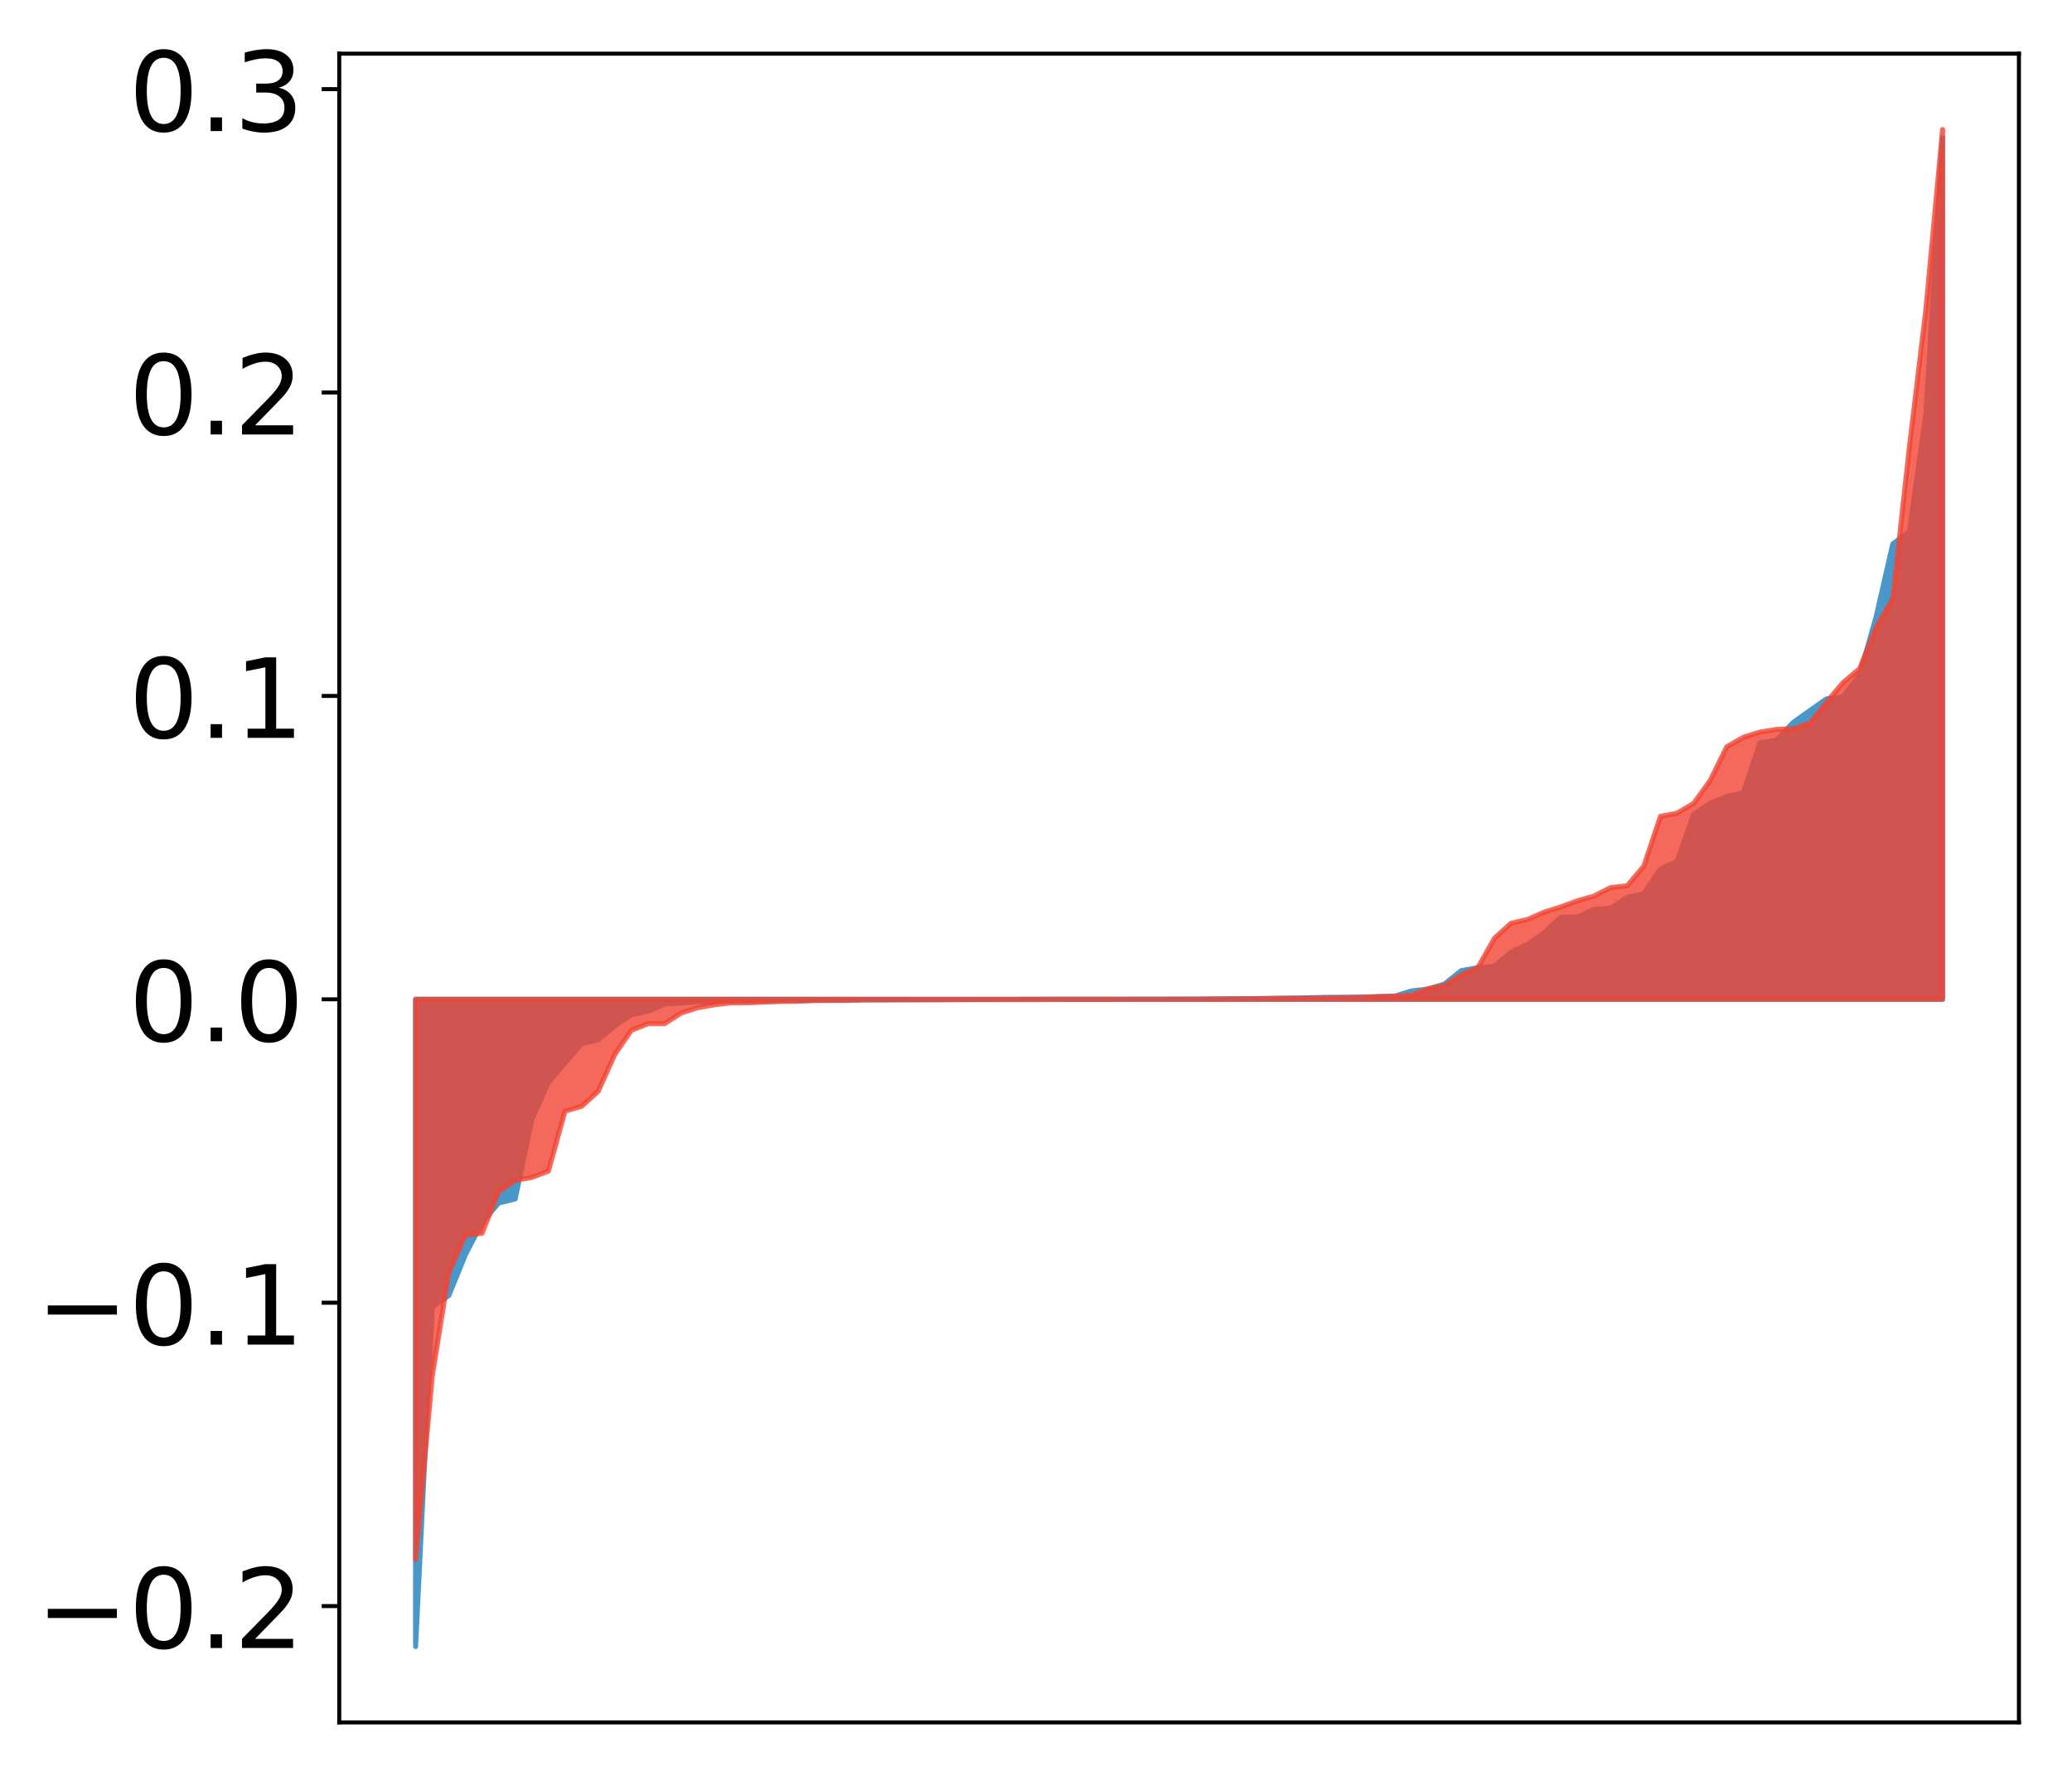 <?xml version="1.0" encoding="utf-8" standalone="no"?>
<!DOCTYPE svg PUBLIC "-//W3C//DTD SVG 1.1//EN"
  "http://www.w3.org/Graphics/SVG/1.1/DTD/svg11.dtd">
<!-- Created with matplotlib (http://matplotlib.org/) -->
<svg height="354pt" version="1.1" viewBox="0 0 413 354" width="413pt" xmlns="http://www.w3.org/2000/svg" xmlns:xlink="http://www.w3.org/1999/xlink">
 <defs>
  <style type="text/css">
*{stroke-linecap:butt;stroke-linejoin:round;}
  </style>
 </defs>
 <g id="figure_1">
  <g id="patch_1">
   <path d="M 0 354.04 
L 413.122 354.04 
L 413.122 0 
L 0 0 
z
" style="fill:#ffffff;"/>
  </g>
  <g id="axes_1">
   <g id="patch_2">
    <path d="M 67.622 343.34 
L 402.422 343.34 
L 402.422 10.7 
L 67.622 10.7 
z
" style="fill:#ffffff;"/>
   </g>
   <g id="PolyCollection_1">
    <defs>
     <path d="M 82.84 -25.82 
L 82.84 -154.841 
L 86.149 -154.841 
L 89.457 -154.841 
L 92.765 -154.841 
L 96.074 -154.841 
L 99.382 -154.841 
L 102.69 -154.841 
L 105.998 -154.841 
L 109.307 -154.841 
L 112.615 -154.841 
L 115.923 -154.841 
L 119.232 -154.841 
L 122.54 -154.841 
L 125.848 -154.841 
L 129.157 -154.841 
L 132.465 -154.841 
L 135.773 -154.841 
L 139.081 -154.841 
L 142.39 -154.841 
L 145.698 -154.841 
L 149.006 -154.841 
L 152.315 -154.841 
L 155.623 -154.841 
L 158.931 -154.841 
L 162.24 -154.841 
L 165.548 -154.841 
L 168.856 -154.841 
L 172.164 -154.841 
L 175.473 -154.841 
L 178.781 -154.841 
L 182.089 -154.841 
L 185.398 -154.841 
L 188.706 -154.841 
L 192.014 -154.841 
L 195.323 -154.841 
L 198.631 -154.841 
L 201.939 -154.841 
L 205.247 -154.841 
L 208.556 -154.841 
L 211.864 -154.841 
L 215.172 -154.841 
L 218.481 -154.841 
L 221.789 -154.841 
L 225.097 -154.841 
L 228.406 -154.841 
L 231.714 -154.841 
L 235.022 -154.841 
L 238.33 -154.841 
L 241.639 -154.841 
L 244.947 -154.841 
L 248.255 -154.841 
L 251.564 -154.841 
L 254.872 -154.841 
L 258.18 -154.841 
L 261.489 -154.841 
L 264.797 -154.841 
L 268.105 -154.841 
L 271.413 -154.841 
L 274.722 -154.841 
L 278.03 -154.841 
L 281.338 -154.841 
L 284.647 -154.841 
L 287.955 -154.841 
L 291.263 -154.841 
L 294.572 -154.841 
L 297.88 -154.841 
L 301.188 -154.841 
L 304.496 -154.841 
L 307.805 -154.841 
L 311.113 -154.841 
L 314.421 -154.841 
L 317.73 -154.841 
L 321.038 -154.841 
L 324.346 -154.841 
L 327.655 -154.841 
L 330.963 -154.841 
L 334.271 -154.841 
L 337.579 -154.841 
L 340.888 -154.841 
L 344.196 -154.841 
L 347.504 -154.841 
L 350.813 -154.841 
L 354.121 -154.841 
L 357.429 -154.841 
L 360.738 -154.841 
L 364.046 -154.841 
L 367.354 -154.841 
L 370.663 -154.841 
L 373.971 -154.841 
L 377.279 -154.841 
L 380.587 -154.841 
L 383.896 -154.841 
L 387.204 -154.841 
L 387.204 -326.568 
L 387.204 -326.568 
L 383.896 -271.692 
L 380.587 -248.089 
L 377.279 -245.613 
L 373.971 -231.132 
L 370.663 -219.505 
L 367.354 -215.132 
L 364.046 -214.72 
L 360.738 -212.389 
L 357.429 -210.038 
L 354.121 -206.506 
L 350.813 -205.964 
L 347.504 -196.033 
L 344.196 -195.282 
L 340.888 -193.93 
L 337.579 -191.682 
L 334.271 -182.344 
L 330.963 -180.832 
L 327.655 -175.896 
L 324.346 -175.172 
L 321.038 -172.978 
L 317.73 -172.76 
L 314.421 -171.255 
L 311.113 -171.195 
L 307.805 -168.092 
L 304.496 -165.804 
L 301.188 -164.242 
L 297.88 -161.433 
L 294.572 -161.142 
L 291.263 -160.559 
L 287.955 -157.906 
L 284.647 -156.875 
L 281.338 -156.504 
L 278.03 -155.474 
L 274.722 -155.365 
L 271.413 -155.292 
L 268.105 -155.242 
L 264.797 -155.239 
L 261.489 -155.175 
L 258.18 -155.093 
L 254.872 -155.035 
L 251.564 -155.006 
L 248.255 -154.955 
L 244.947 -154.949 
L 241.639 -154.909 
L 238.33 -154.89 
L 235.022 -154.883 
L 231.714 -154.874 
L 228.406 -154.867 
L 225.097 -154.866 
L 221.789 -154.86 
L 218.481 -154.858 
L 215.172 -154.856 
L 211.864 -154.855 
L 208.556 -154.854 
L 205.247 -154.853 
L 201.939 -154.834 
L 198.631 -154.819 
L 195.323 -154.816 
L 192.014 -154.81 
L 188.706 -154.809 
L 185.398 -154.804 
L 182.089 -154.778 
L 178.781 -154.77 
L 175.473 -154.753 
L 172.164 -154.745 
L 168.856 -154.702 
L 165.548 -154.658 
L 162.24 -154.643 
L 158.931 -154.621 
L 155.623 -154.585 
L 152.315 -154.53 
L 149.006 -154.495 
L 145.698 -154.474 
L 142.39 -154.374 
L 139.081 -154.344 
L 135.773 -154.087 
L 132.465 -153.908 
L 129.157 -152.439 
L 125.848 -151.751 
L 122.54 -149.549 
L 119.232 -146.789 
L 115.923 -145.999 
L 112.615 -142.165 
L 109.307 -138.27 
L 105.998 -130.873 
L 102.69 -115.041 
L 99.382 -114.225 
L 96.074 -110.307 
L 92.765 -103.93 
L 89.457 -95.791 
L 86.149 -93.488 
L 82.84 -25.82 
z
" id="mace2bbde73" style="stroke:#4a98c9;"/>
    </defs>
    <g clip-path="url(#pff628f2b66)">
     <use style="fill:#4a98c9;stroke:#4a98c9;" x="0" xlink:href="#mace2bbde73" y="354.04"/>
    </g>
   </g>
   <g id="PolyCollection_2">
    <defs>
     <path d="M 82.84 -43.146 
L 82.84 -154.841 
L 86.149 -154.841 
L 89.457 -154.841 
L 92.765 -154.841 
L 96.074 -154.841 
L 99.382 -154.841 
L 102.69 -154.841 
L 105.998 -154.841 
L 109.307 -154.841 
L 112.615 -154.841 
L 115.923 -154.841 
L 119.232 -154.841 
L 122.54 -154.841 
L 125.848 -154.841 
L 129.157 -154.841 
L 132.465 -154.841 
L 135.773 -154.841 
L 139.081 -154.841 
L 142.39 -154.841 
L 145.698 -154.841 
L 149.006 -154.841 
L 152.315 -154.841 
L 155.623 -154.841 
L 158.931 -154.841 
L 162.24 -154.841 
L 165.548 -154.841 
L 168.856 -154.841 
L 172.164 -154.841 
L 175.473 -154.841 
L 178.781 -154.841 
L 182.089 -154.841 
L 185.398 -154.841 
L 188.706 -154.841 
L 192.014 -154.841 
L 195.323 -154.841 
L 198.631 -154.841 
L 201.939 -154.841 
L 205.247 -154.841 
L 208.556 -154.841 
L 211.864 -154.841 
L 215.172 -154.841 
L 218.481 -154.841 
L 221.789 -154.841 
L 225.097 -154.841 
L 228.406 -154.841 
L 231.714 -154.841 
L 235.022 -154.841 
L 238.33 -154.841 
L 241.639 -154.841 
L 244.947 -154.841 
L 248.255 -154.841 
L 251.564 -154.841 
L 254.872 -154.841 
L 258.18 -154.841 
L 261.489 -154.841 
L 264.797 -154.841 
L 268.105 -154.841 
L 271.413 -154.841 
L 274.722 -154.841 
L 278.03 -154.841 
L 281.338 -154.841 
L 284.647 -154.841 
L 287.955 -154.841 
L 291.263 -154.841 
L 294.572 -154.841 
L 297.88 -154.841 
L 301.188 -154.841 
L 304.496 -154.841 
L 307.805 -154.841 
L 311.113 -154.841 
L 314.421 -154.841 
L 317.73 -154.841 
L 321.038 -154.841 
L 324.346 -154.841 
L 327.655 -154.841 
L 330.963 -154.841 
L 334.271 -154.841 
L 337.579 -154.841 
L 340.888 -154.841 
L 344.196 -154.841 
L 347.504 -154.841 
L 350.813 -154.841 
L 354.121 -154.841 
L 357.429 -154.841 
L 360.738 -154.841 
L 364.046 -154.841 
L 367.354 -154.841 
L 370.663 -154.841 
L 373.971 -154.841 
L 377.279 -154.841 
L 380.587 -154.841 
L 383.896 -154.841 
L 387.204 -154.841 
L 387.204 -328.22 
L 387.204 -328.22 
L 383.896 -292.509 
L 380.587 -264.904 
L 377.279 -234.76 
L 373.971 -228.986 
L 370.663 -220.741 
L 367.354 -217.969 
L 364.046 -214.027 
L 360.738 -209.887 
L 357.429 -208.781 
L 354.121 -208.643 
L 350.813 -208.115 
L 347.504 -207.08 
L 344.196 -205.193 
L 340.888 -198.469 
L 337.579 -193.884 
L 334.271 -191.94 
L 330.963 -191.297 
L 327.655 -181.402 
L 324.346 -177.459 
L 321.038 -177.108 
L 317.73 -175.428 
L 314.421 -174.476 
L 311.113 -173.252 
L 307.805 -172.228 
L 304.496 -170.763 
L 301.188 -170.003 
L 297.88 -167 
L 294.572 -161.161 
L 291.263 -159.737 
L 287.955 -157.61 
L 284.647 -156.962 
L 281.338 -155.674 
L 278.03 -155.44 
L 274.722 -155.386 
L 271.413 -155.204 
L 268.105 -155.158 
L 264.797 -155.095 
L 261.489 -155.039 
L 258.18 -155.035 
L 254.872 -155.03 
L 251.564 -154.962 
L 248.255 -154.955 
L 244.947 -154.899 
L 241.639 -154.899 
L 238.33 -154.862 
L 235.022 -154.849 
L 231.714 -154.848 
L 228.406 -154.847 
L 225.097 -154.84 
L 221.789 -154.819 
L 218.481 -154.814 
L 215.172 -154.813 
L 211.864 -154.811 
L 208.556 -154.798 
L 205.247 -154.789 
L 201.939 -154.786 
L 198.631 -154.782 
L 195.323 -154.779 
L 192.014 -154.769 
L 188.706 -154.744 
L 185.398 -154.74 
L 182.089 -154.738 
L 178.781 -154.734 
L 175.473 -154.727 
L 172.164 -154.719 
L 168.856 -154.622 
L 165.548 -154.612 
L 162.24 -154.597 
L 158.931 -154.446 
L 155.623 -154.417 
L 152.315 -154.287 
L 149.006 -154.138 
L 145.698 -154.13 
L 142.39 -153.754 
L 139.081 -153.169 
L 135.773 -152.11 
L 132.465 -149.983 
L 129.157 -149.98 
L 125.848 -148.661 
L 122.54 -143.84 
L 119.232 -136.511 
L 115.923 -133.502 
L 112.615 -132.548 
L 109.307 -120.58 
L 105.998 -119.342 
L 102.69 -118.747 
L 99.382 -116.472 
L 96.074 -108.197 
L 92.765 -107.809 
L 89.457 -100.366 
L 86.149 -79.678 
L 82.84 -43.146 
z
" id="mb2b9fdb5e2" style="stroke:#f14432;stroke-opacity:0.8;"/>
    </defs>
    <g clip-path="url(#pff628f2b66)">
     <use style="fill:#f14432;fill-opacity:0.8;stroke:#f14432;stroke-opacity:0.8;" x="0" xlink:href="#mb2b9fdb5e2" y="354.04"/>
    </g>
   </g>
   <g id="matplotlib.axis_1"/>
   <g id="matplotlib.axis_2">
    <g id="ytick_1">
     <g id="line2d_1">
      <defs>
       <path d="M 0 0 
L -3.5 0 
" id="m91d0aa4bbe" style="stroke:#000000;stroke-width:0.8;"/>
      </defs>
      <g>
       <use style="stroke:#000000;stroke-width:0.8;" x="67.622" xlink:href="#m91d0aa4bbe" y="320.153"/>
      </g>
     </g>
     <g id="text_1">
      <!-- −0.2 -->
      <defs>
       <path d="M 10.594 35.5 
L 73.188 35.5 
L 73.188 27.203 
L 10.594 27.203 
z
" id="DejaVuSans-2212"/>
       <path d="M 31.781 66.406 
Q 24.172 66.406 20.328 58.906 
Q 16.5 51.422 16.5 36.375 
Q 16.5 21.391 20.328 13.891 
Q 24.172 6.391 31.781 6.391 
Q 39.453 6.391 43.281 13.891 
Q 47.125 21.391 47.125 36.375 
Q 47.125 51.422 43.281 58.906 
Q 39.453 66.406 31.781 66.406 
z
M 31.781 74.219 
Q 44.047 74.219 50.516 64.516 
Q 56.984 54.828 56.984 36.375 
Q 56.984 17.969 50.516 8.266 
Q 44.047 -1.422 31.781 -1.422 
Q 19.531 -1.422 13.062 8.266 
Q 6.594 17.969 6.594 36.375 
Q 6.594 54.828 13.062 64.516 
Q 19.531 74.219 31.781 74.219 
z
" id="DejaVuSans-30"/>
       <path d="M 10.688 12.406 
L 21 12.406 
L 21 0 
L 10.688 0 
z
" id="DejaVuSans-2e"/>
       <path d="M 19.188 8.297 
L 53.609 8.297 
L 53.609 0 
L 7.328 0 
L 7.328 8.297 
Q 12.938 14.109 22.625 23.891 
Q 32.328 33.688 34.812 36.531 
Q 39.547 41.844 41.422 45.531 
Q 43.312 49.219 43.312 52.781 
Q 43.312 58.594 39.234 62.25 
Q 35.156 65.922 28.609 65.922 
Q 23.969 65.922 18.812 64.312 
Q 13.672 62.703 7.812 59.422 
L 7.812 69.391 
Q 13.766 71.781 18.938 73 
Q 24.125 74.219 28.422 74.219 
Q 39.75 74.219 46.484 68.547 
Q 53.219 62.891 53.219 53.422 
Q 53.219 48.922 51.531 44.891 
Q 49.859 40.875 45.406 35.406 
Q 44.188 33.984 37.641 27.219 
Q 31.109 20.453 19.188 8.297 
z
" id="DejaVuSans-32"/>
      </defs>
      <g transform="translate(7.2 328.511)scale(0.22 -0.22)">
       <use xlink:href="#DejaVuSans-2212"/>
       <use x="83.789" xlink:href="#DejaVuSans-30"/>
       <use x="147.412" xlink:href="#DejaVuSans-2e"/>
       <use x="179.199" xlink:href="#DejaVuSans-32"/>
      </g>
     </g>
    </g>
    <g id="ytick_2">
     <g id="line2d_2">
      <g>
       <use style="stroke:#000000;stroke-width:0.8;" x="67.622" xlink:href="#m91d0aa4bbe" y="259.676"/>
      </g>
     </g>
     <g id="text_2">
      <!-- −0.1 -->
      <defs>
       <path d="M 12.406 8.297 
L 28.516 8.297 
L 28.516 63.922 
L 10.984 60.406 
L 10.984 69.391 
L 28.422 72.906 
L 38.281 72.906 
L 38.281 8.297 
L 54.391 8.297 
L 54.391 0 
L 12.406 0 
z
" id="DejaVuSans-31"/>
      </defs>
      <g transform="translate(7.2 268.034)scale(0.22 -0.22)">
       <use xlink:href="#DejaVuSans-2212"/>
       <use x="83.789" xlink:href="#DejaVuSans-30"/>
       <use x="147.412" xlink:href="#DejaVuSans-2e"/>
       <use x="179.199" xlink:href="#DejaVuSans-31"/>
      </g>
     </g>
    </g>
    <g id="ytick_3">
     <g id="line2d_3">
      <g>
       <use style="stroke:#000000;stroke-width:0.8;" x="67.622" xlink:href="#m91d0aa4bbe" y="199.199"/>
      </g>
     </g>
     <g id="text_3">
      <!-- 0.0 -->
      <g transform="translate(25.635 207.557)scale(0.22 -0.22)">
       <use xlink:href="#DejaVuSans-30"/>
       <use x="63.623" xlink:href="#DejaVuSans-2e"/>
       <use x="95.41" xlink:href="#DejaVuSans-30"/>
      </g>
     </g>
    </g>
    <g id="ytick_4">
     <g id="line2d_4">
      <g>
       <use style="stroke:#000000;stroke-width:0.8;" x="67.622" xlink:href="#m91d0aa4bbe" y="138.722"/>
      </g>
     </g>
     <g id="text_4">
      <!-- 0.1 -->
      <g transform="translate(25.635 147.081)scale(0.22 -0.22)">
       <use xlink:href="#DejaVuSans-30"/>
       <use x="63.623" xlink:href="#DejaVuSans-2e"/>
       <use x="95.41" xlink:href="#DejaVuSans-31"/>
      </g>
     </g>
    </g>
    <g id="ytick_5">
     <g id="line2d_5">
      <g>
       <use style="stroke:#000000;stroke-width:0.8;" x="67.622" xlink:href="#m91d0aa4bbe" y="78.245"/>
      </g>
     </g>
     <g id="text_5">
      <!-- 0.2 -->
      <g transform="translate(25.635 86.604)scale(0.22 -0.22)">
       <use xlink:href="#DejaVuSans-30"/>
       <use x="63.623" xlink:href="#DejaVuSans-2e"/>
       <use x="95.41" xlink:href="#DejaVuSans-32"/>
      </g>
     </g>
    </g>
    <g id="ytick_6">
     <g id="line2d_6">
      <g>
       <use style="stroke:#000000;stroke-width:0.8;" x="67.622" xlink:href="#m91d0aa4bbe" y="17.769"/>
      </g>
     </g>
     <g id="text_6">
      <!-- 0.3 -->
      <defs>
       <path d="M 40.578 39.312 
Q 47.656 37.797 51.625 33 
Q 55.609 28.219 55.609 21.188 
Q 55.609 10.406 48.188 4.484 
Q 40.766 -1.422 27.094 -1.422 
Q 22.516 -1.422 17.656 -0.516 
Q 12.797 0.391 7.625 2.203 
L 7.625 11.719 
Q 11.719 9.328 16.594 8.109 
Q 21.484 6.891 26.812 6.891 
Q 36.078 6.891 40.938 10.547 
Q 45.797 14.203 45.797 21.188 
Q 45.797 27.641 41.281 31.266 
Q 36.766 34.906 28.719 34.906 
L 20.219 34.906 
L 20.219 43.016 
L 29.109 43.016 
Q 36.375 43.016 40.234 45.922 
Q 44.094 48.828 44.094 54.297 
Q 44.094 59.906 40.109 62.906 
Q 36.141 65.922 28.719 65.922 
Q 24.656 65.922 20.016 65.031 
Q 15.375 64.156 9.812 62.312 
L 9.812 71.094 
Q 15.438 72.656 20.344 73.438 
Q 25.25 74.219 29.594 74.219 
Q 40.828 74.219 47.359 69.109 
Q 53.906 64.016 53.906 55.328 
Q 53.906 49.266 50.438 45.094 
Q 46.969 40.922 40.578 39.312 
z
" id="DejaVuSans-33"/>
      </defs>
      <g transform="translate(25.635 26.127)scale(0.22 -0.22)">
       <use xlink:href="#DejaVuSans-30"/>
       <use x="63.623" xlink:href="#DejaVuSans-2e"/>
       <use x="95.41" xlink:href="#DejaVuSans-33"/>
      </g>
     </g>
    </g>
   </g>
   <g id="patch_3">
    <path d="M 67.622 343.34 
L 67.622 10.7 
" style="fill:none;stroke:#000000;stroke-linecap:square;stroke-linejoin:miter;stroke-width:0.8;"/>
   </g>
   <g id="patch_4">
    <path d="M 402.422 343.34 
L 402.422 10.7 
" style="fill:none;stroke:#000000;stroke-linecap:square;stroke-linejoin:miter;stroke-width:0.8;"/>
   </g>
   <g id="patch_5">
    <path d="M 67.622 343.34 
L 402.422 343.34 
" style="fill:none;stroke:#000000;stroke-linecap:square;stroke-linejoin:miter;stroke-width:0.8;"/>
   </g>
   <g id="patch_6">
    <path d="M 67.622 10.7 
L 402.422 10.7 
" style="fill:none;stroke:#000000;stroke-linecap:square;stroke-linejoin:miter;stroke-width:0.8;"/>
   </g>
  </g>
 </g>
 <defs>
  <clipPath id="pff628f2b66">
   <rect height="332.64" width="334.8" x="67.622" y="10.7"/>
  </clipPath>
 </defs>
</svg>
